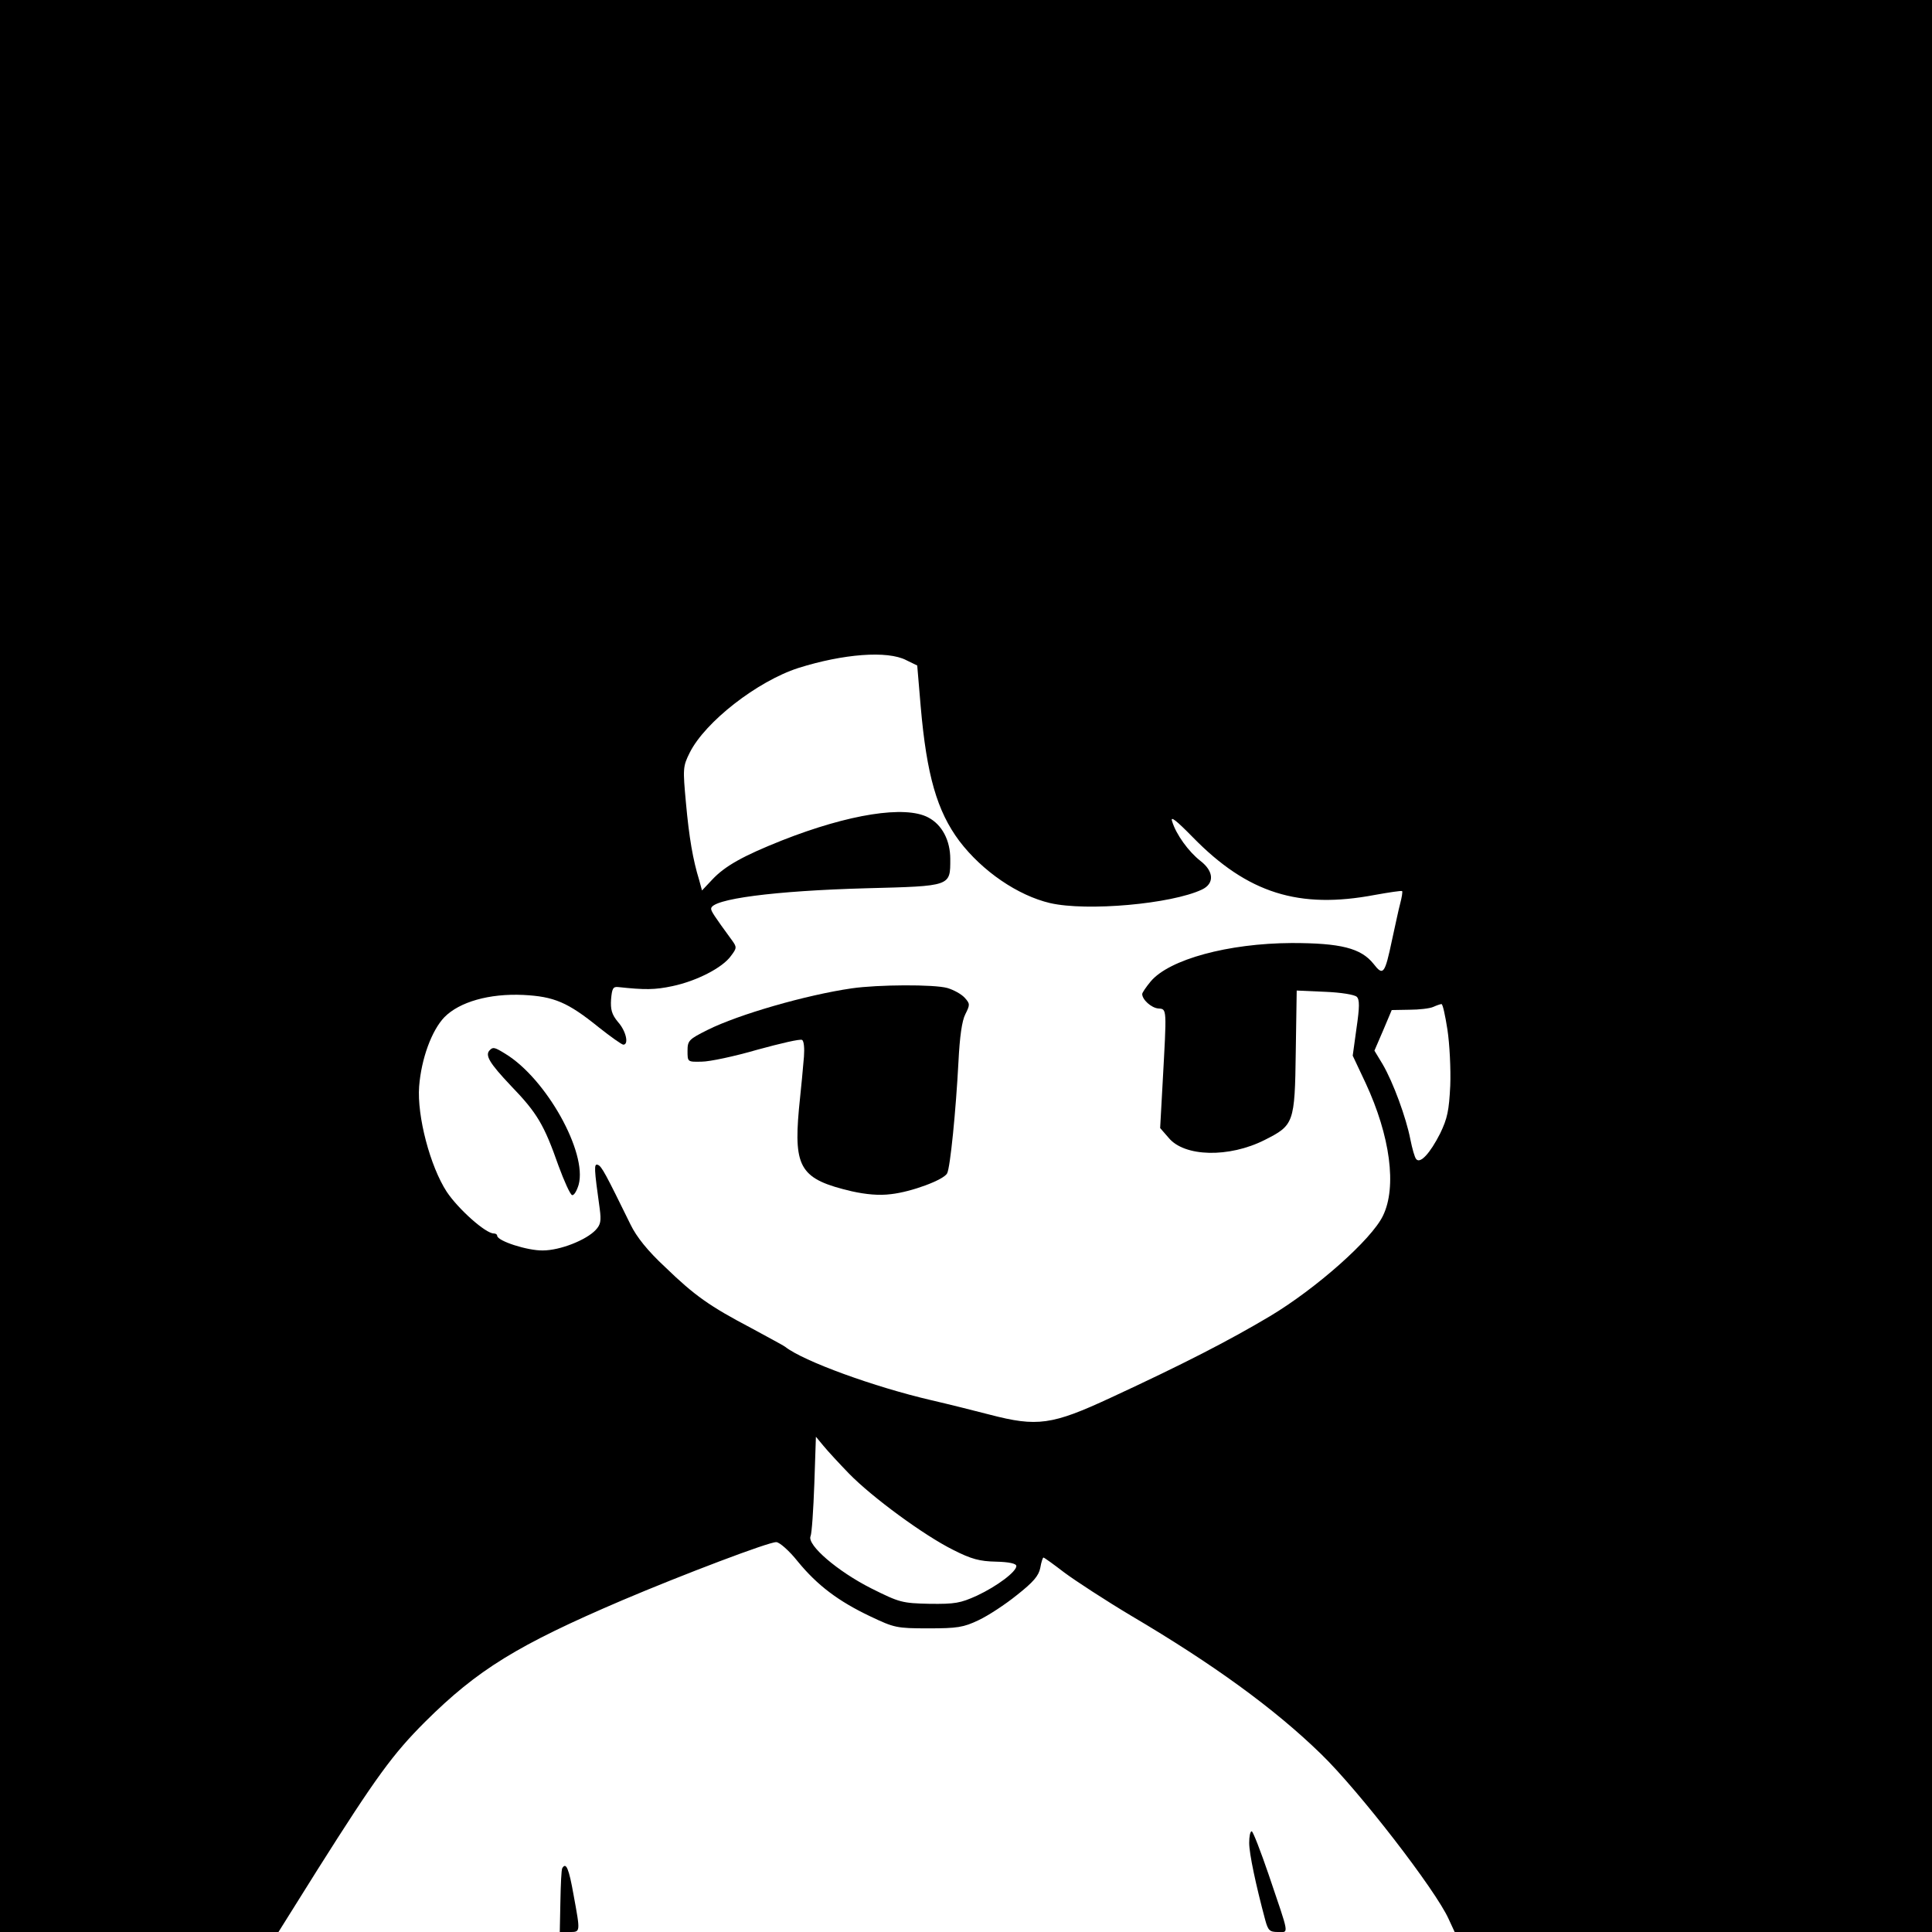 <?xml version="1.0" standalone="no"?>
<!DOCTYPE svg PUBLIC "-//W3C//DTD SVG 20010904//EN"
 "http://www.w3.org/TR/2001/REC-SVG-20010904/DTD/svg10.dtd">
<svg version="1.0" xmlns="http://www.w3.org/2000/svg"
 width="614pt" height="614pt" viewBox="0 0 614 614"
 preserveAspectRatio="xMidYMid meet">

<g transform="translate(0,614) scale(0.1,-0.1)"
fill="#000000" stroke="none">
<path d="M0 3070 l0 -3070 443 0 442 0 124 198 c187 296 240 368 342 470 167
166 294 244 626 386 193 82 467 186 490 185 10 0 41 -27 68 -61 63 -77 130
-127 231 -175 76 -36 83 -38 184 -38 92 0 112 3 160 26 30 14 85 50 122 80 52
41 69 61 74 86 3 18 8 33 10 33 3 0 33 -22 67 -48 35 -26 130 -88 212 -137
261 -154 455 -295 603 -439 119 -115 365 -433 406 -525 l19 -41 759 0 758 0 0
3070 0 3070 -3070 0 -3070 0 0 -3070z m2880 972 l35 -17 11 -130 c19 -219 52
-333 123 -428 73 -96 186 -173 288 -197 117 -27 386 -3 483 43 40 19 38 58 -5
91 -37 29 -77 83 -90 126 -6 18 13 3 66 -51 174 -178 337 -229 579 -183 45 8
84 14 86 12 2 -2 -1 -20 -6 -39 -5 -18 -16 -71 -26 -116 -23 -109 -28 -116
-59 -76 -40 50 -105 66 -260 66 -202 -1 -389 -52 -448 -122 -15 -18 -27 -36
-27 -40 0 -18 29 -44 51 -46 28 -2 27 3 14 -235 l-8 -145 27 -31 c50 -61 192
-64 305 -7 93 47 96 53 99 280 l3 195 90 -4 c50 -2 94 -9 101 -16 9 -9 9 -32
-1 -100 l-12 -87 41 -87 c78 -168 100 -330 55 -422 -36 -75 -212 -231 -359
-319 -131 -78 -277 -153 -506 -259 -187 -87 -234 -93 -384 -54 -50 13 -134 34
-186 46 -181 42 -407 124 -465 170 -5 4 -54 30 -107 59 -133 70 -180 103 -274
194 -56 52 -91 96 -110 135 -79 161 -92 186 -104 190 -13 5 -12 -11 6 -140 5
-38 3 -50 -13 -67 -30 -32 -113 -65 -168 -65 -48 -1 -145 30 -145 47 0 4 -5 7
-11 7 -26 0 -113 78 -149 132 -53 81 -95 241 -88 335 7 89 40 178 80 220 48
49 143 76 251 71 98 -5 141 -23 240 -103 38 -30 73 -55 78 -55 18 0 9 43 -17
72 -20 24 -24 40 -22 72 3 34 6 41 23 39 84 -9 116 -9 172 3 76 16 159 58 186
96 19 25 19 28 3 50 -57 78 -66 92 -66 100 0 31 202 57 493 65 271 7 267 6
267 93 0 59 -26 109 -70 132 -73 39 -252 11 -465 -73 -123 -49 -181 -81 -222
-125 l-32 -34 -9 33 c-20 65 -32 135 -42 245 -10 109 -10 116 12 160 49 98
215 227 345 269 143 45 283 56 343 25z m1720 -1174 c7 -46 11 -126 9 -178 -4
-80 -9 -104 -32 -152 -32 -63 -63 -97 -76 -82 -5 5 -13 34 -19 64 -13 67 -54
180 -88 238 l-26 43 28 65 27 64 56 1 c31 0 65 4 76 9 11 5 23 9 26 9 4 1 12
-36 19 -81z m-1902 -1411 c73 -75 239 -197 332 -243 57 -29 84 -36 135 -37 42
-1 65 -6 65 -14 0 -18 -61 -64 -125 -94 -53 -24 -70 -27 -151 -26 -87 2 -95 4
-185 49 -107 54 -205 138 -193 166 4 9 9 84 12 167 l5 149 24 -29 c14 -17 50
-56 81 -88z"/>
<path d="M2707 2999 c-145 -21 -360 -83 -458 -132 -60 -30 -64 -34 -64 -67 0
-35 0 -35 45 -34 25 0 105 17 177 38 73 20 137 35 142 31 6 -3 8 -27 6 -53 -2
-26 -9 -101 -16 -167 -17 -188 6 -223 168 -261 45 -10 87 -14 125 -9 64 7 167
45 178 66 10 18 28 201 36 354 4 80 11 131 22 152 15 30 15 33 -2 52 -11 12
-35 25 -55 31 -42 12 -221 11 -304 -1z"/>
<path d="M1557 2803 c-17 -16 -2 -41 67 -114 83 -86 105 -123 151 -254 18 -49
37 -91 43 -93 6 -2 15 13 21 33 28 102 -103 337 -233 416 -34 21 -39 22 -49
12z"/>
<path d="M3970 283 c0 -34 21 -133 51 -245 9 -33 14 -38 40 -38 36 0 38 -16
-29 182 -26 76 -50 138 -54 138 -5 0 -8 -17 -8 -37z"/>
<path d="M1787 203 c-3 -5 -5 -52 -6 -105 l-2 -98 30 0 c36 0 36 -3 14 117
-15 85 -24 106 -36 86z"/>
</g>
</svg>
